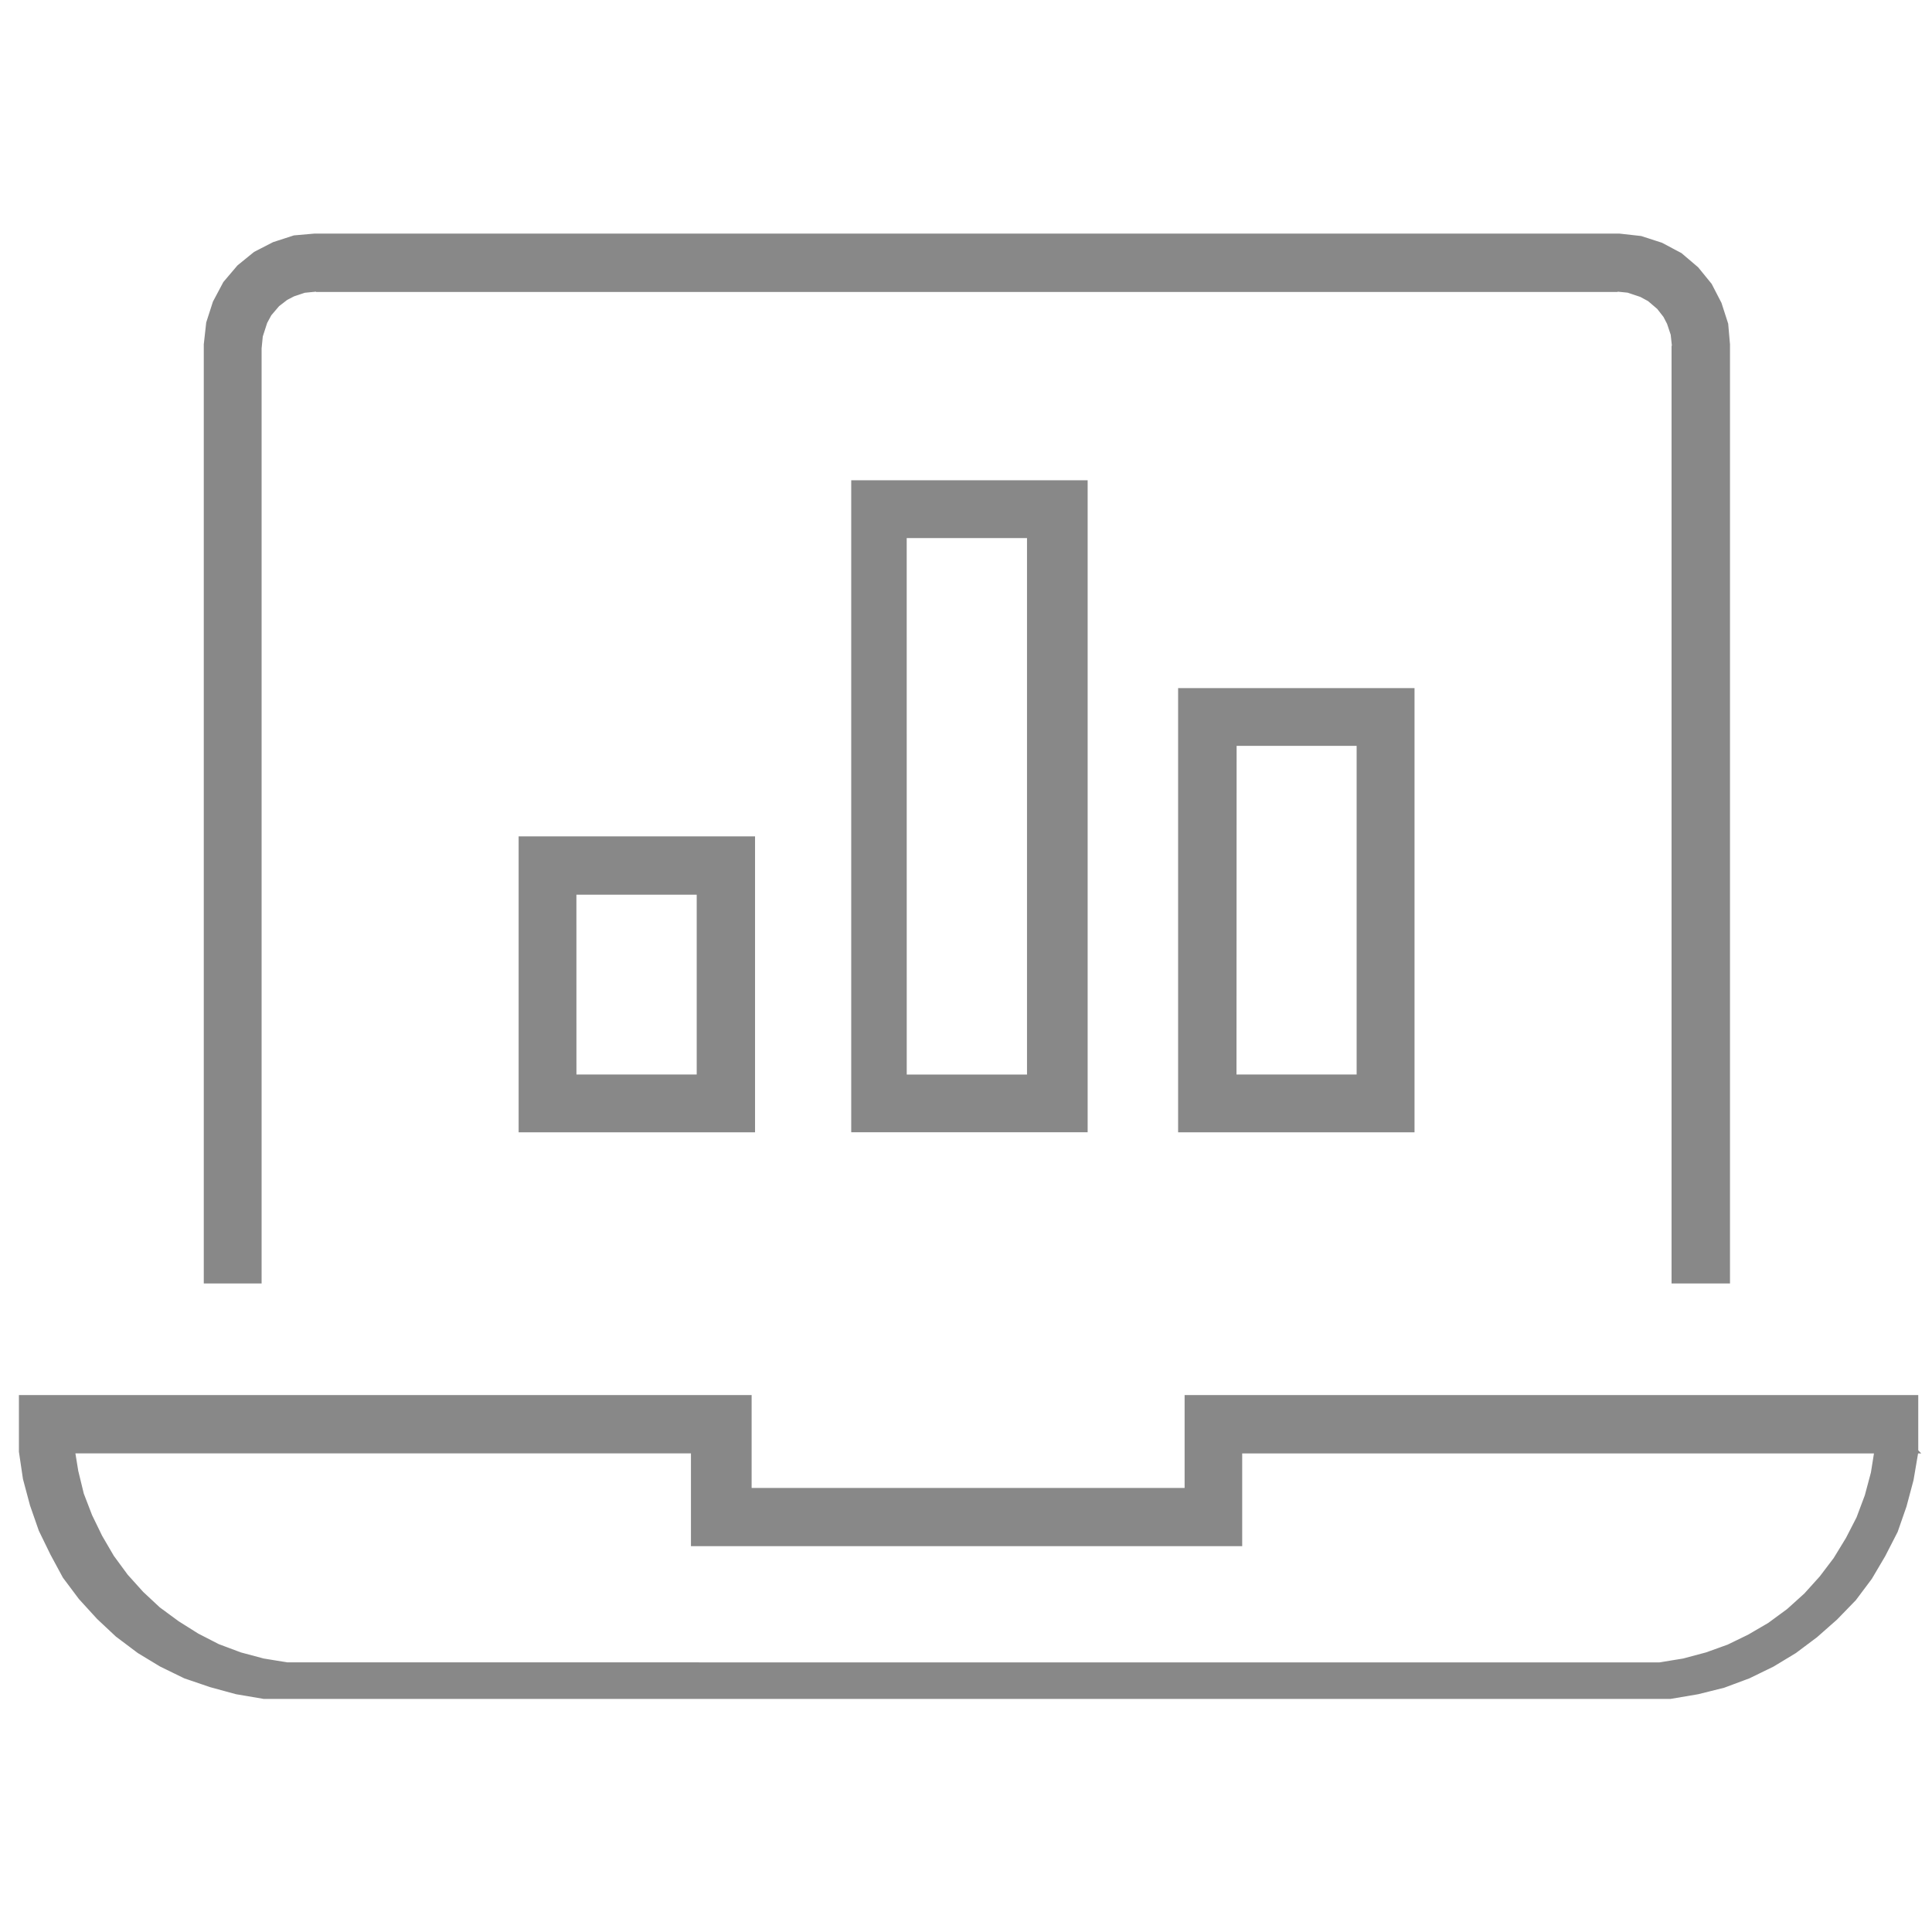 <svg xmlns="http://www.w3.org/2000/svg" xmlns:xlink="http://www.w3.org/1999/xlink" width="52" height="52" viewBox="0 0 52 52">
  <defs>
    <clipPath id="clip-path">
      <rect id="Rectangle_66" data-name="Rectangle 66" width="52" height="52" transform="translate(-0.4 -4.21)" fill="none"/>
    </clipPath>
    <clipPath id="clip-path-2">
      <rect id="Rectangle_65" data-name="Rectangle 65" width="52" height="52" fill="none"/>
    </clipPath>
  </defs>
  <g id="Scripts_and_sales" transform="translate(0.4 4.21)" clip-path="url(#clip-path)">
    <g id="Group_34" data-name="Group 34" transform="translate(-0.4 -4.21)" clip-path="url(#clip-path-2)">
      <path id="Path_95" data-name="Path 95" d="M16.094,25.1l-.585-.585h4.807l-.585.585V9.09l.585.585H15.508l.585-.585ZM15,8.52h5.963V25.668H15Z" transform="translate(8.111 4.607)" fill="#888" stroke="#888" stroke-width="0.4"/>
      <path id="Path_96" data-name="Path 96" d="M10.346,21.735l-.57-.585h4.792l-.585.585V15.325l.585.585H9.775l.57-.585ZM9.19,14.74h5.963v7.565H9.19Z" transform="translate(4.969 7.971)" fill="#888" stroke="#888" stroke-width="0.4"/>
      <path id="Path_97" data-name="Path 97" d="M21.881,23.135,21.3,22.55H26.1l-.585.585v-10.4l.585.57H21.3l.585-.57ZM20.71,12.15h5.963V23.706H20.71Z" transform="translate(11.199 6.57)" fill="#888" stroke="#888" stroke-width="0.4"/>
      <path id="Path_98" data-name="Path 98" d="M3.29,27.857V2.789l.062-.555.169-.524.262-.493L4.137.8,4.553.462,5.031.216,5.555.046,6.079,0h35.1l.555.062.524.169.493.262.416.354.339.416.247.478.169.524.046.524V27.857H42.795V2.82l.015.046-.046-.431.031.123-.139-.416.046.092-.2-.385.062.108L42.3,1.618l.062.077-.324-.277.092.062-.37-.2.092.046-.416-.139.108.015-.462-.046.062.015H6.11l.062-.015L5.724,1.2l.123-.031-.416.139.092-.046-.385.2L5.247,1.4l-.339.262L4.985,1.6l-.277.324.062-.092-.2.37.046-.092-.139.431.015-.123-.046.462V27.857Z" transform="translate(2.395 6.487)" fill="#888" stroke="#888" stroke-width="0.4"/>
      <path id="Path_99" data-name="Path 99" d="M51.181,24.5v1.325l-.123.724-.185.693-.231.663-.324.632-.354.6-.416.555-.493.508-.524.462-.555.416-.585.354-.632.308-.663.247-.678.169-.724.123H6.869l-.724-.123-.678-.185-.678-.231-.632-.308-.585-.354L3,30.648l-.493-.462-.478-.524-.416-.555-.324-.6-.308-.632-.231-.663-.185-.693L.46,25.81V24.5H19.781v3.081L19.2,27h13.22l-.585.585V24.5ZM32.415,25.671l.57-.585v3.081H18.548V25.085l.585.585H.968l.585-.616v.663h0l.108.663h0l.154.632h0l.231.6h0l.277.57h0l.324.555h0l.385.524h0l.431.478h0l.462.431h0l.524.385h0l.539.339h0l.57.293h0l.616.231h0l.632.169h0l.663.108H44.433l.663-.108h0l.632-.169h0l.6-.216h0l.57-.277h0l.555-.324h0l.524-.385h0l.478-.431h0l.431-.478h0l.385-.508h0l.339-.555h0l.293-.57h0l.231-.616h0l.169-.632h0l.108-.678h0v-.693l.585.616Z" transform="translate(0.249 13.248)" fill="#888" stroke="#888" stroke-width="0.4"/>
    </g>
  </g>
</svg>
